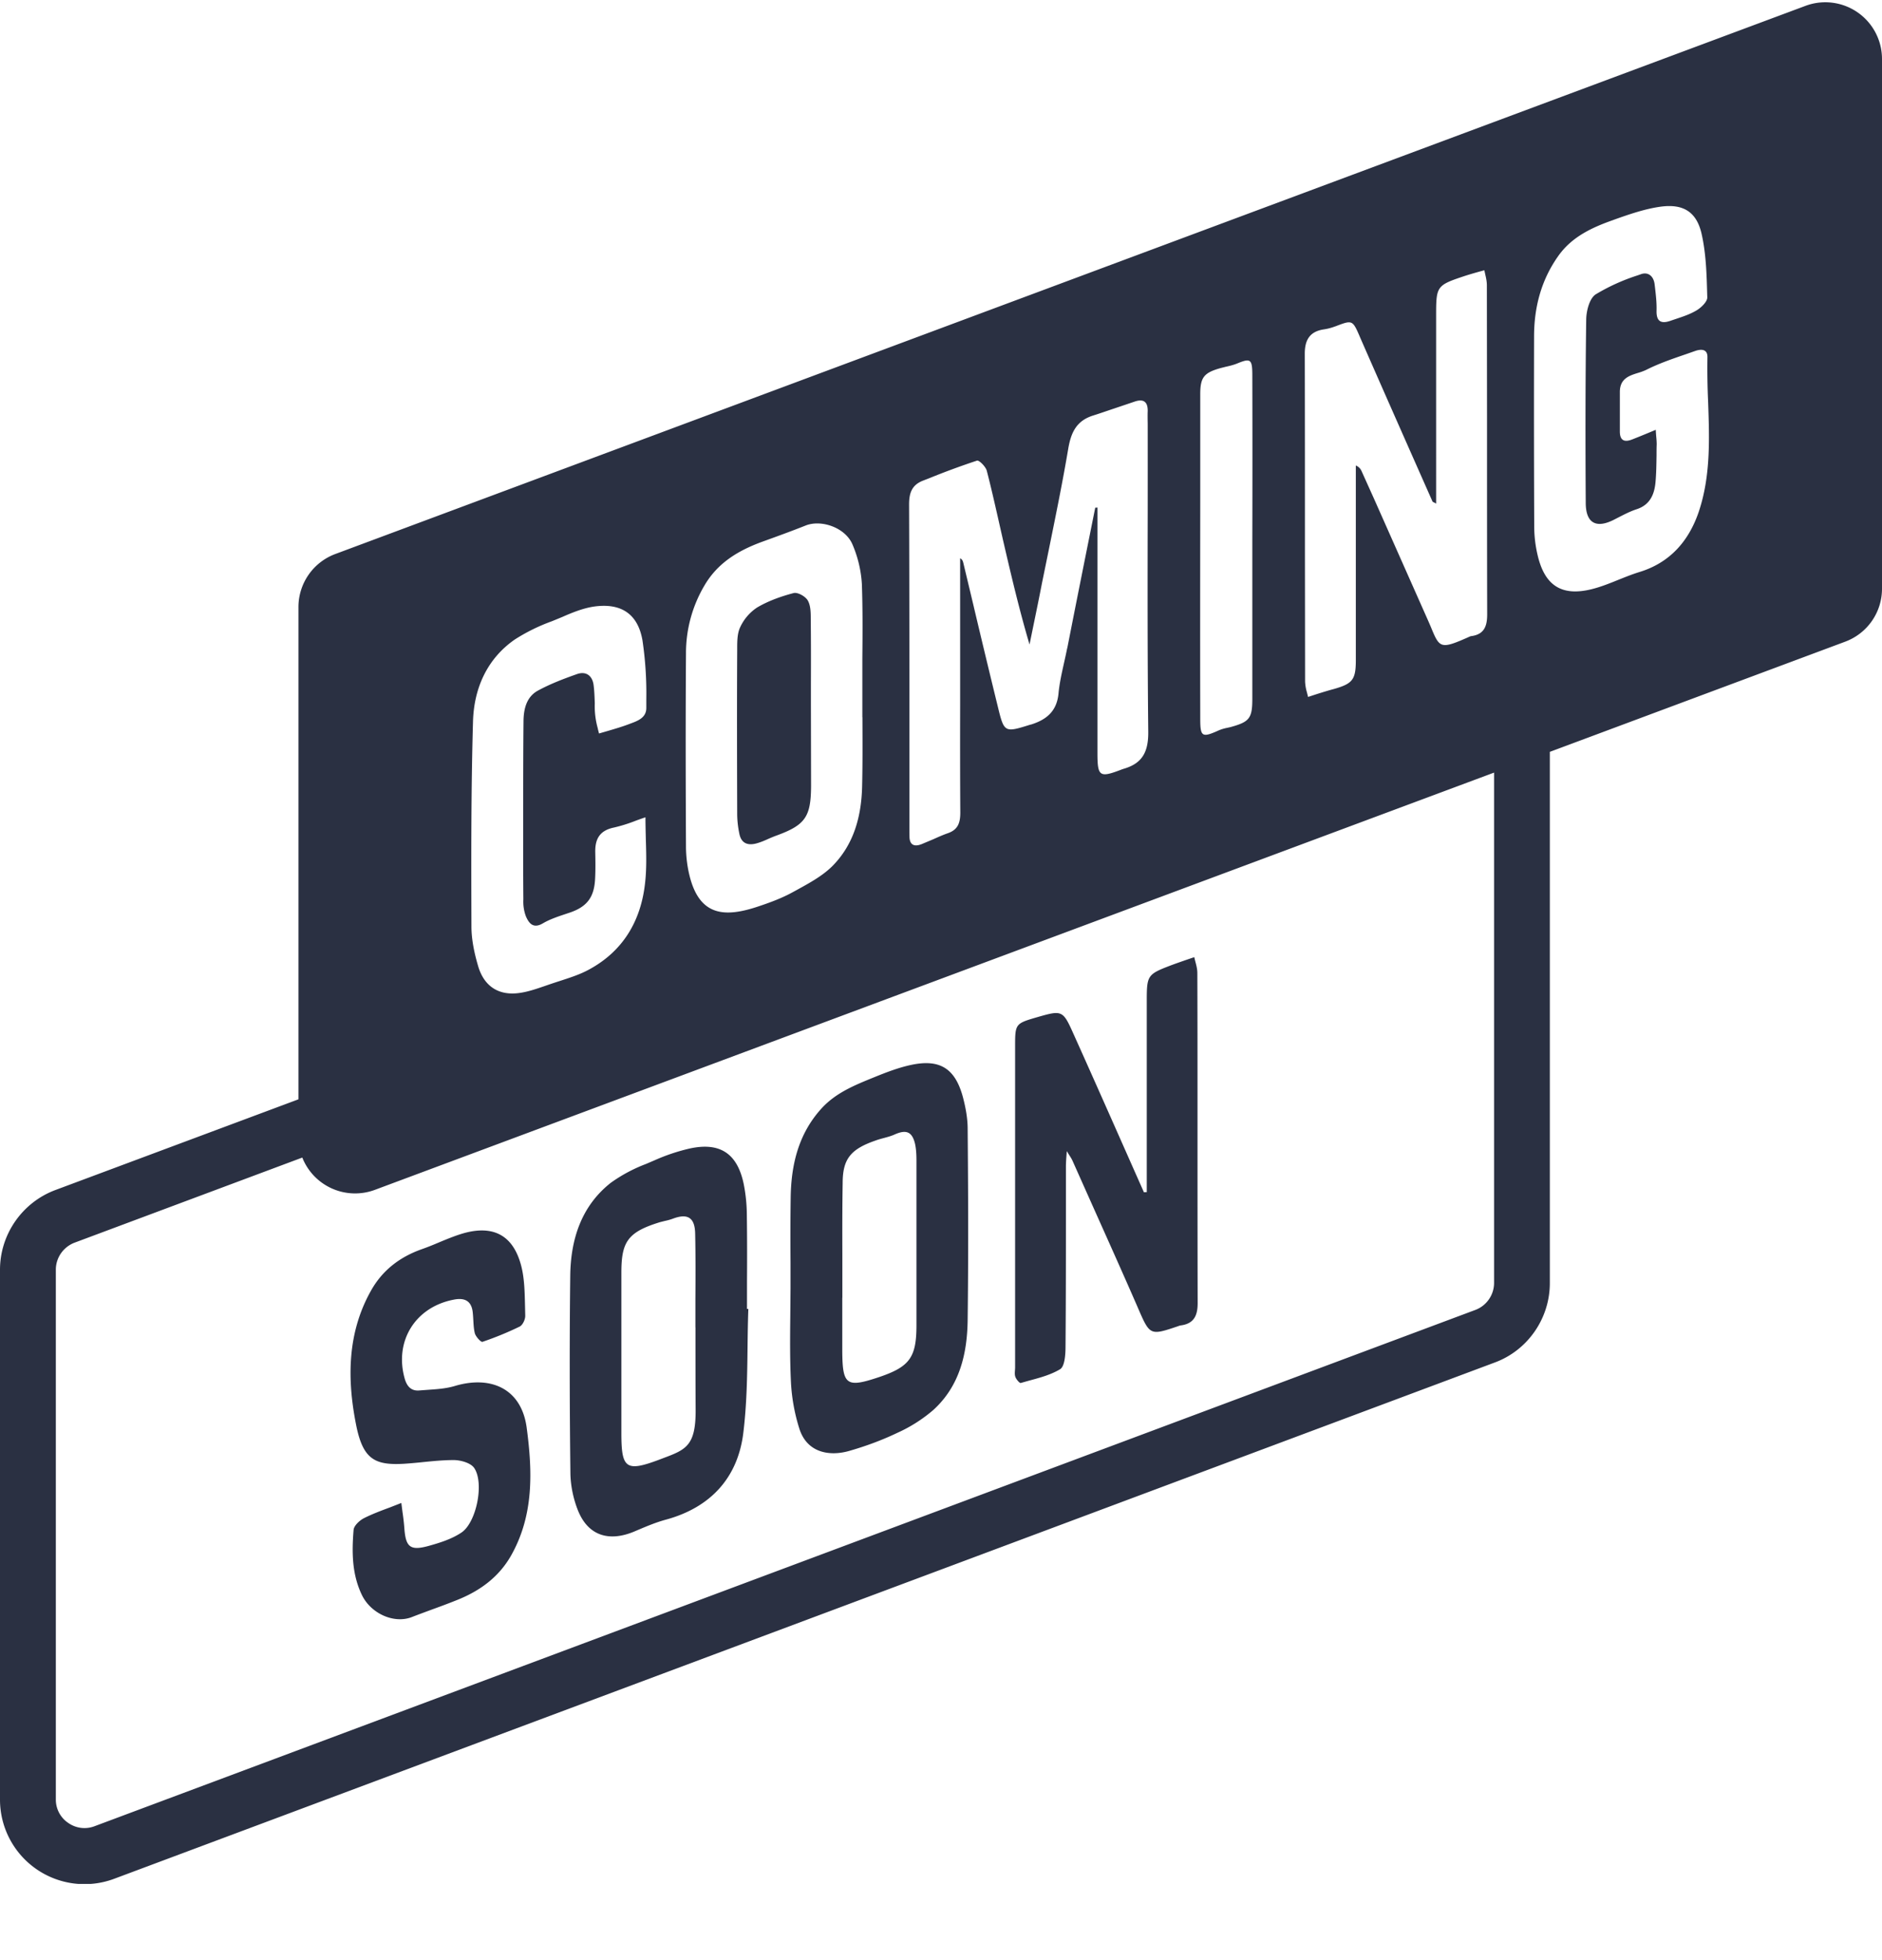 <svg width="24" height="25" viewBox="0 0 24 25" fill="none" xmlns="http://www.w3.org/2000/svg">
    <g clip-path="url(#4oaokow1ba)">
        <path fill-rule="evenodd" clip-rule="evenodd" d="m19.765 9.589 3.766-1.405A.72.72 0 0 0 24 7.507V.751a.723.723 0 0 0-.974-.677L4.276 7.066a.722.722 0 0 0-.47.677v6.278L.701 15.18C.28 15.34 0 15.746 0 16.195v6.756a1.078 1.078 0 0 0 1.455 1.012l17.609-6.586c.42-.156.7-.563.7-1.011V9.588zm-15.91 5.175a.724.724 0 0 0 .925.412l14.273-5.322v6.509c0 .152-.095.29-.238.344L1.206 23.292a.36.36 0 0 1-.336-.042.358.358 0 0 1-.158-.3v-6.756c0-.154.097-.291.24-.345l2.903-1.085zm9.755-6.496c.117-.597.237-1.196.357-1.793.011 0 .02 0 .028-.002v3.126c0 .308.025.325.315.213l.018-.006c.237-.068.317-.213.315-.47-.01-.934-.009-1.87-.007-2.804a577.54 577.54 0 0 0 0-1.129c-.001-.054-.002-.108 0-.163.001-.116-.054-.154-.16-.12l-.27.091c-.09.03-.18.062-.27.09-.207.067-.277.211-.313.42-.072.427-.159.851-.245 1.275l-.09.44c-.035.181-.072.361-.109.54l-.05.244c-.133-.45-.237-.895-.34-1.34l-.064-.283c-.045-.198-.09-.396-.141-.592-.013-.053-.099-.139-.125-.13a9.562 9.562 0 0 0-.608.224l-.08.031c-.139.054-.178.152-.178.303.004 1.1.004 2.202.004 3.303v.878l.001.052c0 .114.063.137.156.1l.15-.063c.062-.028.123-.055.186-.077.13-.046.156-.137.156-.263-.003-.453-.003-.908-.002-1.362V7.12c.029.017.034.036.04.057l.135.565v.001c.1.422.201.843.304 1.263.083.342.085.34.421.235h.004c.194-.061.327-.166.35-.392.012-.133.042-.264.071-.395.014-.063.028-.125.04-.187zm3.057.564a.565.565 0 0 1-.024-.142l-.002-1.667v-.005c0-.836 0-1.671-.002-2.508 0-.173.063-.28.237-.308.05-.007.1-.02.148-.038l.004-.001c.11-.042.165-.063.204-.046.038.016.062.069.107.173l.004.01c.306.699.616 1.399.925 2.097.002.004.008.006.017.01l.029.016V4.03c0-.382.004-.39.364-.51.065-.021.131-.04.214-.063l.037-.01.014.064c.01.043.018.085.018.127l.002 1.678v.001c0 .84 0 1.679.002 2.518 0 .149-.036.255-.201.278-.006 0-.011.002-.017.004-.38.17-.387.153-.5-.12a6.446 6.446 0 0 0-.055-.126l-.67-1.51-.16-.355a.134.134 0 0 0-.072-.069V8.42c0 .25-.042.3-.28.368-.075.02-.146.042-.228.068l-.101.033-.014-.056zm-5.67.316v-.754c.003-.316.005-.63-.006-.944a1.505 1.505 0 0 0-.12-.506c-.091-.215-.397-.321-.598-.241-.186.074-.374.142-.562.21-.299.111-.557.265-.726.552a1.693 1.693 0 0 0-.237.871c-.006.827-.004 1.653 0 2.48.002.118.017.238.045.352.128.519.45.538.883.391.147-.049.295-.104.43-.178l.055-.03c.16-.088.324-.177.45-.301.277-.276.374-.637.383-1.02.007-.293.005-.588.004-.882zm-.656-.434v.276l.001.519.001.516c-.002.395-.074.498-.444.633a1.708 1.708 0 0 0-.098.04c-.044.02-.088.039-.134.053-.118.038-.215.017-.24-.125a1.245 1.245 0 0 1-.026-.236c-.002-.696-.004-1.394 0-2.09v-.023c0-.095 0-.197.038-.277a.604.604 0 0 1 .218-.253c.143-.084.304-.141.464-.183.05-.013.146.04.178.091.038.063.04.153.04.23.003.277.003.553.002.829zm10.656-3.183a9.75 9.75 0 0 1-.186.075c-.099.038-.154.01-.154-.103v-.51c.003-.165.12-.202.232-.237a.716.716 0 0 0 .103-.038c.158-.08.326-.138.495-.196l.126-.044c.074-.027.163-.032.161.078a9.38 9.38 0 0 0 .009.576c.016.469.033.939-.12 1.396-.126.37-.364.648-.757.768-.091.028-.18.064-.27.1-.111.045-.223.09-.34.119-.385.095-.6-.05-.689-.44a1.604 1.604 0 0 1-.042-.368 340.53 340.53 0 0 1-.002-2.414c0-.368.088-.713.303-1.02.174-.252.436-.372.71-.468l.007-.003c.197-.07.398-.14.602-.167.285-.036.452.07.515.35.057.253.064.517.071.777l.001.03c.002.056-.081.136-.146.172-.081.047-.171.076-.26.106a5.345 5.345 0 0 0-.065.022c-.117.04-.18.01-.176-.131.003-.105-.01-.21-.022-.313l-.003-.024c-.013-.103-.084-.162-.179-.125l-.04.014a2.532 2.532 0 0 0-.533.242c-.078.052-.118.208-.12.318-.011.781-.011 1.563-.006 2.345.002.258.137.327.367.207l.041-.021c.08-.041.16-.083.244-.11.167-.056.222-.187.237-.337.011-.117.012-.234.014-.351 0-.048 0-.095.002-.141a1.03 1.03 0 0 0-.005-.085 2.5 2.5 0 0 1-.007-.098l-.118.049zM7.624 9.297l.015.058.114-.033c.095-.028.18-.053.262-.084l.021-.008c.098-.036.208-.076.206-.204v-.108a4.619 4.619 0 0 0-.049-.751c-.06-.344-.28-.48-.623-.43-.135.021-.268.074-.395.13a8.44 8.44 0 0 1-.141.058 2.365 2.365 0 0 0-.47.232c-.356.248-.52.626-.532 1.044-.025.871-.023 1.744-.02 2.615 0 .173.039.35.088.515.074.242.249.362.496.337.12-.012.237-.053.354-.093a7.969 7.969 0 0 1 .185-.062c.129-.042.259-.083.376-.147.433-.234.66-.618.714-1.094.022-.183.017-.369.011-.565-.002-.092-.005-.186-.005-.283-.05.017-.096.033-.14.05a1.943 1.943 0 0 1-.263.081c-.178.037-.24.143-.237.312.002.114.004.228-.002.34-.011.24-.106.36-.327.434l-.042.014c-.101.034-.206.068-.296.121-.125.074-.18-.002-.218-.09a.537.537 0 0 1-.032-.214 66.937 66.937 0 0 1-.002-.803v-.268c0-.401 0-.804.004-1.205.002-.158.04-.312.188-.39.155-.084.323-.148.49-.207.12-.044.201.02.216.14.01.076.012.154.015.231a1.034 1.034 0 0 0 .04.326zm8.346-2.423V8.91c0 .253-.036.297-.28.364l-.045.01a.532.532 0 0 0-.102.031c-.213.096-.237.084-.237-.146-.002-.92-.001-1.84 0-2.761v-1.38c0-.217.049-.274.258-.333l.067-.017c.05-.011.099-.023.146-.042.17-.07.193-.057.193.15a403.651 403.651 0 0 1 0 2.088zm-1.346 8.118v.213c-.012 0-.023 0-.036.002l-.119-.268c-.257-.58-.514-1.162-.774-1.74-.142-.318-.146-.318-.477-.223-.267.078-.273.084-.273.361v4.108l-.002.035c-.002.029-.004.057.006.083.011.03.053.08.068.076l.106-.03c.138-.037.276-.074.395-.145.061-.036.07-.192.07-.295.005-.608.005-1.218.005-1.827v-.457c0-.04.002-.081.006-.133l.005-.07.036.058a.458.458 0 0 1 .036.062l.278.623c.186.416.372.83.554 1.248l.005.012c.152.35.153.35.51.23a.167.167 0 0 1 .032-.01c.169-.021.218-.124.218-.284-.002-.842-.002-1.684-.002-2.526 0-.561 0-1.122-.002-1.684 0-.049-.012-.097-.025-.145a1.404 1.404 0 0 1-.014-.058l-.042.014c-.096.033-.174.06-.25.088-.309.118-.314.128-.314.466v2.216zm-4.543 1.447v-.331c-.002-.276-.002-.552.002-.827.005-.422.097-.816.391-1.141.181-.2.42-.297.66-.395l.02-.008c.15-.061.304-.12.461-.154.37-.08.566.043.665.412.034.13.06.268.06.402.007.812.01 1.623 0 2.435-.005.434-.102.847-.44 1.153a1.89 1.89 0 0 1-.457.29c-.196.094-.403.17-.612.23-.245.071-.535.03-.636-.279a2.37 2.37 0 0 1-.11-.63c-.012-.266-.01-.535-.007-.804l.003-.353zm.66.114v.683c.003.431.054.467.466.329.393-.132.48-.251.48-.662v-2.096c0-.074-.003-.148-.018-.218-.037-.156-.113-.185-.259-.12-.044.02-.092.033-.14.046-.034.009-.068.018-.1.03-.32.11-.424.234-.424.544-.005.3-.005.6-.004.9V16.552zm-1.208.637c.002-.165.004-.33.01-.495l-.017-.001v-.341c.002-.284.002-.568-.002-.852a2.08 2.08 0 0 0-.041-.405c-.082-.386-.304-.532-.69-.447a2.434 2.434 0 0 0-.444.149l-.112.048a1.954 1.954 0 0 0-.447.239c-.376.296-.512.72-.518 1.183-.01.84-.008 1.68.002 2.521.002.16.038.33.097.477.129.32.393.402.714.269l.047-.02c.118-.05.237-.1.36-.133.569-.155.917-.534.987-1.106.044-.358.05-.722.054-1.085zm-.666-.26h.002c0 .351 0 .703.002 1.055.002.457-.126.505-.417.614l-.05.019c-.426.16-.48.108-.48-.342v-2.044c0-.394.08-.518.495-.645l.06-.015a.7.7 0 0 0 .103-.029c.187-.07.28-.015.283.194.006.278.005.556.003.835v.357zm-3.749 2.24.015.116c.01.068.018.134.023.2.017.246.074.296.31.231.144-.04.294-.087.418-.17.191-.127.294-.632.163-.824-.044-.065-.173-.101-.262-.101-.13 0-.26.013-.39.026a6.15 6.15 0 0 1-.237.021c-.382.023-.532-.057-.619-.507-.114-.58-.11-1.166.194-1.704.146-.259.368-.428.65-.527.074-.026.147-.056.22-.087.096-.04.193-.08.292-.11.346-.103.642-.025.754.42.039.157.042.325.046.492l.003.133c.002.048-.032.12-.07.14-.154.075-.313.14-.475.195-.019.008-.087-.067-.098-.11-.013-.054-.016-.109-.019-.164-.002-.036-.004-.071-.008-.106-.017-.145-.106-.185-.241-.158-.488.093-.76.525-.627 1.004.027.097.08.165.19.154l.108-.008c.117-.008.235-.016.346-.05.461-.136.845.039.912.53.075.56.094 1.121-.202 1.64-.156.27-.39.44-.668.554-.118.048-.237.092-.356.135-.08.03-.16.059-.239.09-.226.087-.518-.043-.634-.278-.13-.267-.131-.55-.108-.833.003-.053.074-.12.129-.149.1-.051.21-.093.337-.14l.143-.056z" fill="#2A3042"/>
    </g>
    <defs>
        <clipPath id="4oaokow1ba">
            <path fill="#fff" transform="translate(0 .028)" d="M0 0h24v24H0z"/>
        </clipPath>
    </defs>
</svg>
